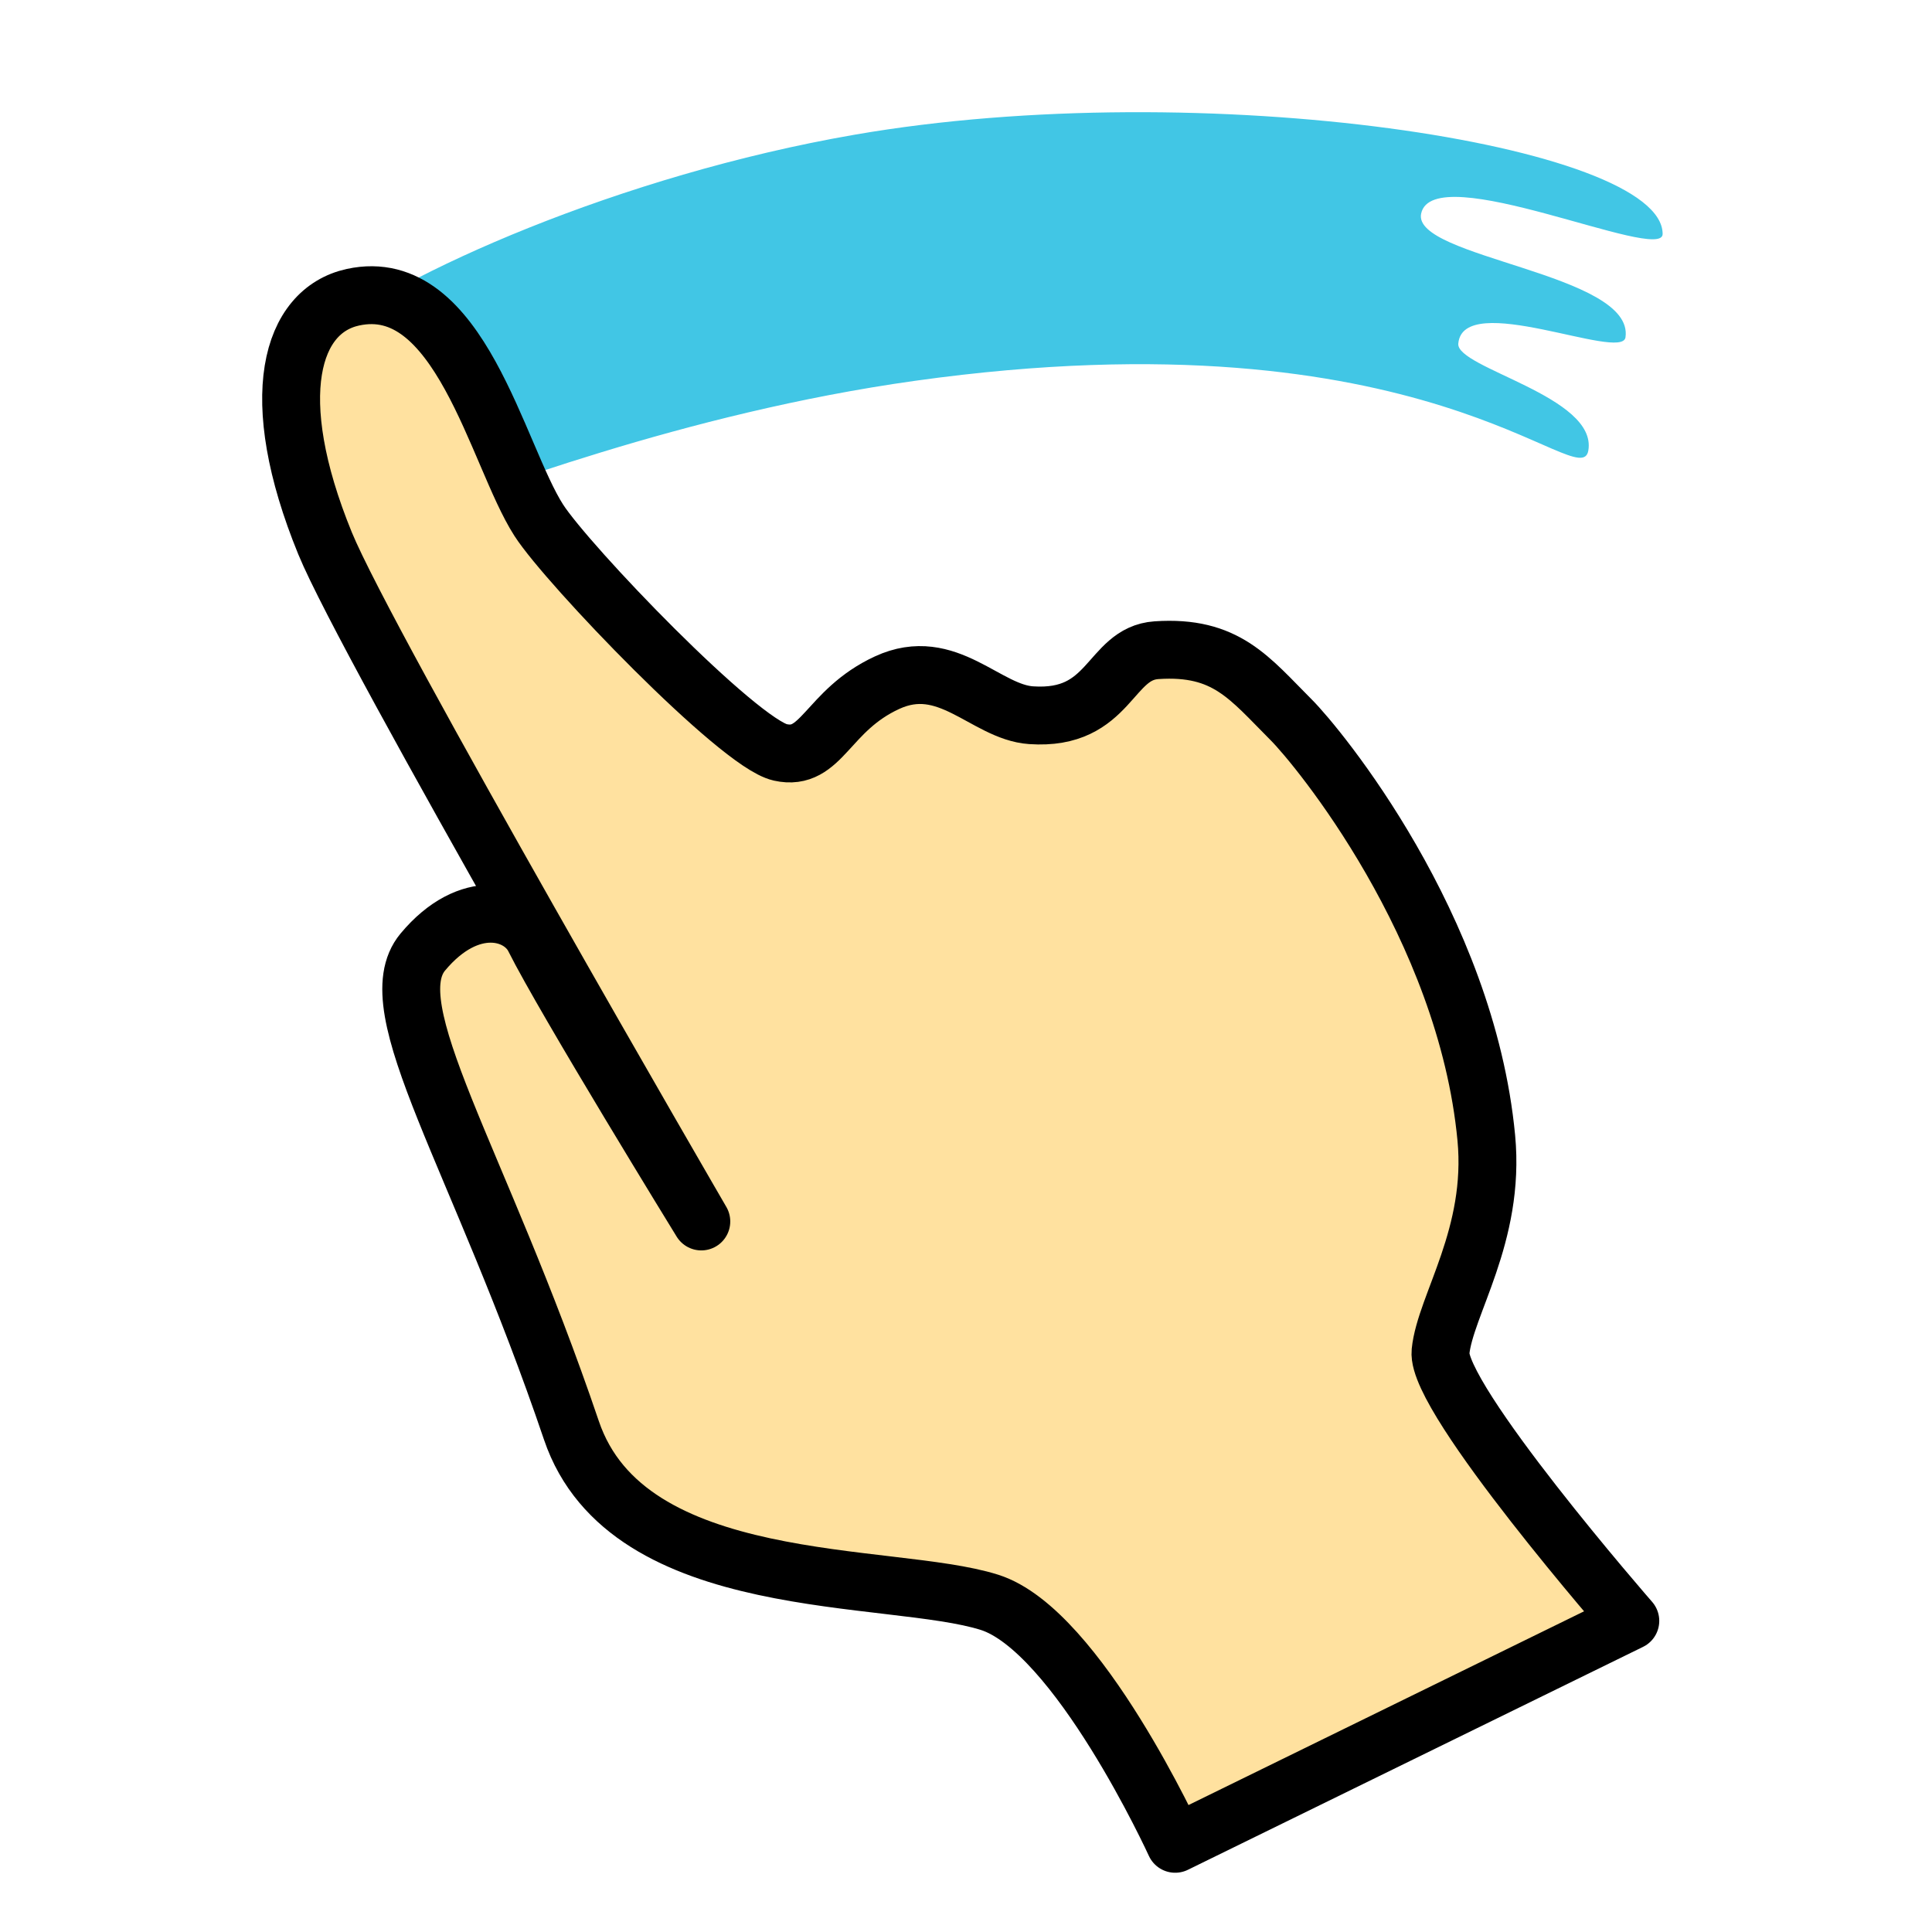 <?xml version="1.0" encoding="utf-8"?>
<!-- Generator: Adobe Illustrator 14.0.0, SVG Export Plug-In . SVG Version: 6.00 Build 43363)  -->
<!DOCTYPE svg PUBLIC "-//W3C//DTD SVG 1.1//EN" "http://www.w3.org/Graphics/SVG/1.1/DTD/svg11.dtd">
<svg version="1.1" id="Layer_1" xmlns="http://www.w3.org/2000/svg" xmlns:xlink="http://www.w3.org/1999/xlink" x="0px" y="0px"
	 width="26px" height="26px" viewBox="0 0 26 26" enable-background="new 0 0 26 26" xml:space="preserve">
<path fill="none" d="M26,26H0V0h26V26z"/>
<path fill="#41C6E5" d="M4.313,4.55C5.375,3.69,8.34,2.36,11.5,1.813C16.188,1,22.375,1.95,22.375,3.149
	c0,0.397-3.091-1.031-3.25-0.274C19,3.471,22,3.679,21.875,4.54c-0.048,0.328-2.188-0.643-2.25,0.085
	c-0.028,0.33,1.875,0.709,1.75,1.438c-0.105,0.614-2.147-1.906-9.063-0.938C9.188,5.563,6.5,6.625,5.375,7
	C4.664,7.237,4.313,4.55,4.313,4.55z"/>
<path fill="#FFE19F" stroke="#000000" stroke-width="0.779" stroke-linejoin="round" d="M9.438,16.438c0,0-4.5-7.75-5.063-9.125
	C3.565,5.334,3.919,4.181,4.75,4c1.438-0.313,1.938,2.125,2.5,3c0.385,0.6,2.688,3,3.25,3.125s0.625-0.563,1.438-0.938
	s1.324,0.396,1.938,0.438c1.077,0.074,1.045-0.832,1.688-0.875c0.938-0.063,1.25,0.375,1.813,0.938
	c0.354,0.354,2.354,2.771,2.625,5.625c0.125,1.313-0.554,2.252-0.616,2.877s2.554,3.623,2.554,3.623l-6.125,3
	c0,0-1.313-2.875-2.5-3.25c-1.336-0.422-4.871-0.088-5.625-2.313c-1.25-3.688-2.625-5.688-2-6.438S7,12.25,7.188,12.625
	C7.6,13.45,9.438,16.438,9.438,16.438z"/>
</svg>
